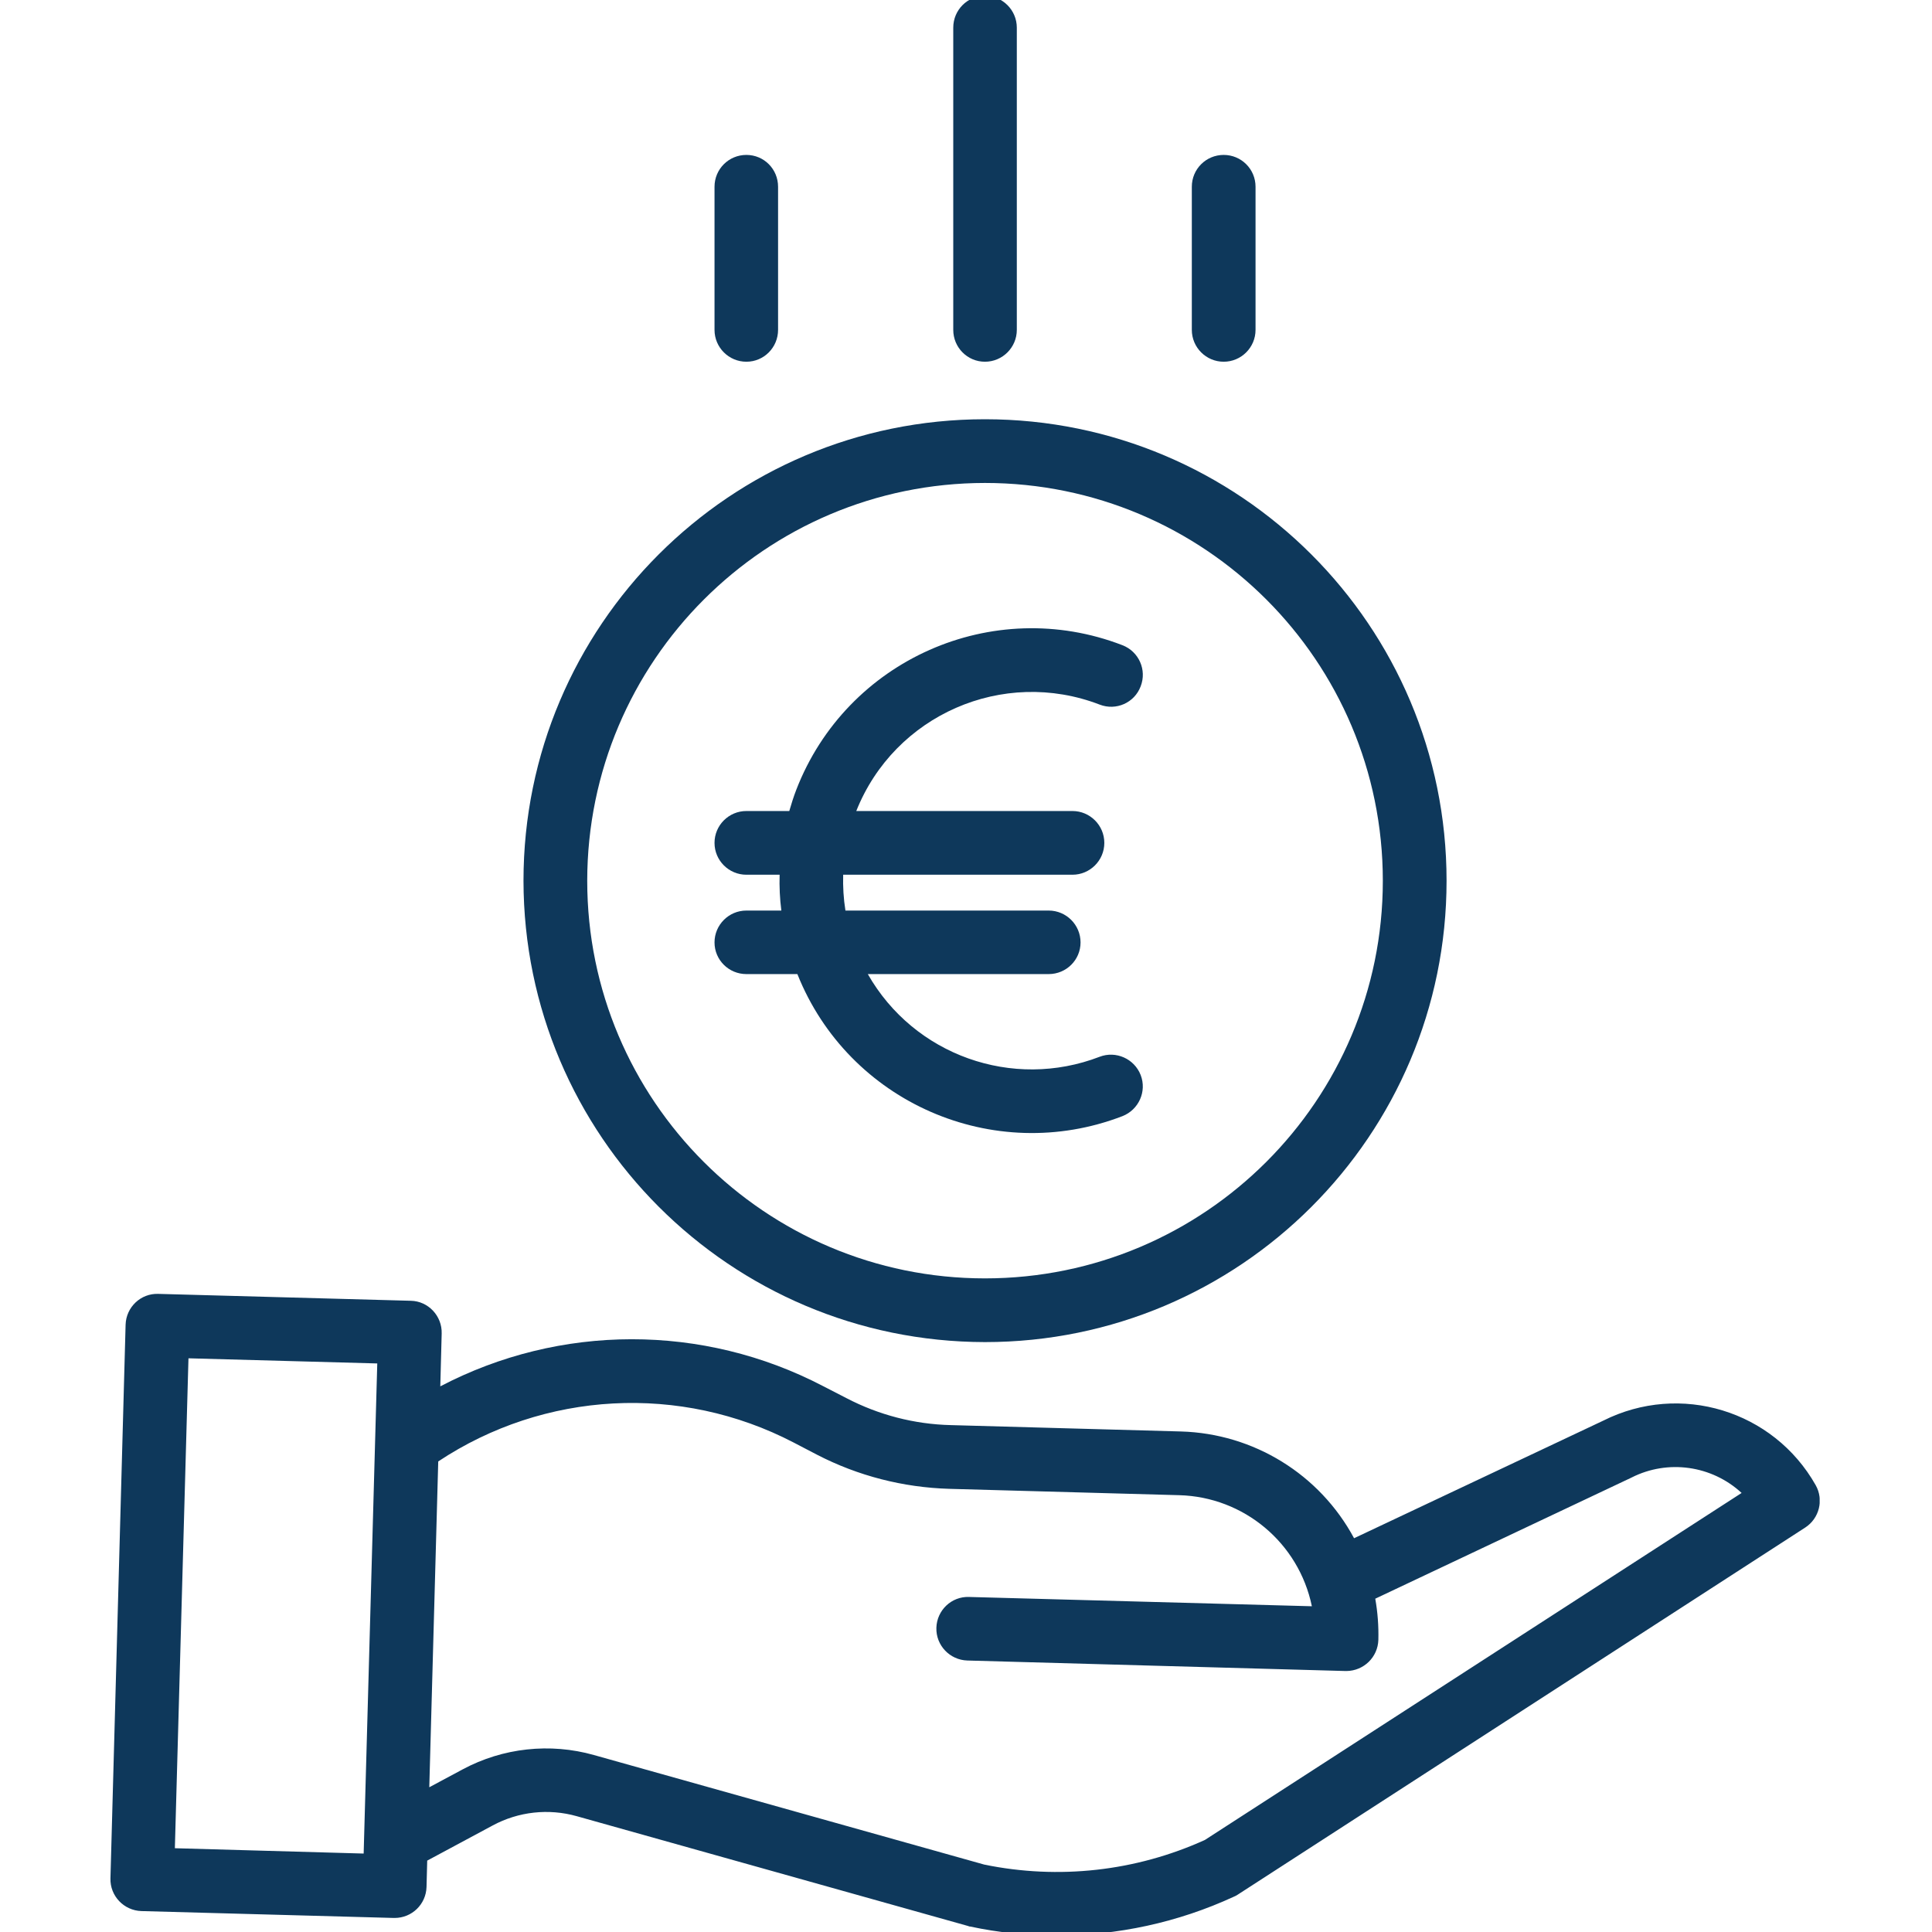 <svg xmlns="http://www.w3.org/2000/svg" xmlns:xlink="http://www.w3.org/1999/xlink" width="500" zoomAndPan="magnify" viewBox="0 0 375 375" height="500" preserveAspectRatio="xMidYMid meet" version="1.0"><defs><clipPath id="id1"><path d="M 21.438 251 L 353.195 251 L 353.195 375 L 21.438 375 Z M 21.438 251 " clip-rule="nonzero"/></clipPath></defs><rect x="-37.5" width="450" fill="rgb(100%, 100%, 100%)" y="-37.5" height="450" fill-opacity="1"/><rect x="-37.5" width="450" fill="rgb(100%, 100%, 100%)" y="-37.5" height="450" fill-opacity="1"/><rect x="-37.5" width="450" fill="rgb(100%, 100%, 100%)" y="-37.5" height="450" fill-opacity="1"/><path fill="rgb(5.489%, 21.959%, 35.689%)" d="M 138.688 182.922 C 138.688 186.332 141.461 189.07 144.871 189.07 L 154.77 189.07 C 164.699 213.973 192.848 226.273 217.855 216.648 C 221.031 215.41 222.637 211.836 221.402 208.66 C 220.164 205.484 216.586 203.914 213.445 205.117 C 196.527 211.633 177.402 204.816 168.441 189.07 L 203.547 189.07 C 206.957 189.07 209.734 186.332 209.734 182.922 C 209.734 179.512 206.957 176.738 203.547 176.738 L 164.098 176.738 C 163.73 174.43 163.594 172.125 163.66 169.785 L 208.16 169.785 C 211.57 169.785 214.348 167.012 214.348 163.602 C 214.348 160.191 211.57 157.418 208.16 157.418 L 166.203 157.418 C 173.625 138.766 194.688 129.543 213.445 136.762 C 216.621 137.996 220.195 136.426 221.402 133.219 C 222.637 130.043 221.066 126.465 217.855 125.23 C 192.648 115.504 164.332 128.07 154.566 153.273 C 154.035 154.645 153.598 156.047 153.199 157.418 L 144.871 157.418 C 141.461 157.418 138.688 160.191 138.688 163.602 C 138.688 167.012 141.461 169.785 144.871 169.785 L 151.324 169.785 C 151.258 172.125 151.359 174.43 151.66 176.738 L 144.871 176.738 C 141.461 176.738 138.688 179.512 138.688 182.922 " fill-opacity="1" fill-rule="nonzero"/><path fill="rgb(5.489%, 21.959%, 35.689%)" d="M 191.176 93.742 C 233.836 93.742 268.406 128.305 268.406 170.957 C 268.406 213.57 233.836 248.133 191.176 248.133 C 148.551 248.133 113.98 213.57 113.98 170.957 C 114.016 128.34 148.551 93.777 191.176 93.742 Z M 191.176 260.5 C 240.66 260.5 280.777 220.391 280.777 170.957 C 280.777 121.484 240.66 81.375 191.176 81.375 C 141.73 81.375 101.609 121.484 101.609 170.957 C 101.676 220.391 141.73 260.434 191.176 260.5 " fill-opacity="1" fill-rule="nonzero"/><g clip-path="url(#id1)"><path fill="rgb(5.489%, 21.959%, 35.689%)" d="M 233.871 357.133 C 220.465 363.215 205.488 364.887 191.043 361.914 L 115.285 340.652 C 106.758 338.246 97.598 339.25 89.809 343.43 L 83.324 346.906 L 85.062 283.664 C 105.656 269.992 132.066 268.555 154.035 279.988 L 158.582 282.359 C 166.539 286.473 175.297 288.711 184.223 288.98 L 228.891 290.215 C 241.426 290.551 252.094 299.473 254.633 311.773 L 188.102 309.969 C 184.691 309.836 181.848 312.543 181.75 315.953 C 181.648 319.363 184.355 322.203 187.766 322.305 L 261.188 324.344 L 261.352 324.344 C 264.695 324.309 267.438 321.668 267.539 318.293 C 267.605 315.617 267.406 312.945 266.938 310.305 L 316.586 286.84 L 316.719 286.773 C 323.738 283.23 332.266 284.434 338.047 289.781 Z M 33.941 358.738 L 36.582 263.645 L 73.227 264.645 L 70.586 359.773 Z M 311.203 275.742 L 262.824 298.57 C 256.137 286.137 243.332 278.25 229.223 277.848 L 184.559 276.613 C 177.469 276.445 170.551 274.641 164.266 271.363 L 159.719 269.023 C 136.449 256.891 108.699 256.926 85.461 269.09 L 85.73 258.828 C 85.828 255.422 83.121 252.547 79.746 252.48 L 30.734 251.141 C 27.324 251.008 24.48 253.715 24.379 257.125 L 21.438 364.586 C 21.336 367.996 24.047 370.836 27.457 370.938 L 76.434 372.273 L 76.602 372.273 C 79.945 372.273 82.688 369.633 82.789 366.258 L 82.922 361.145 L 95.625 354.324 C 100.641 351.617 106.492 350.984 111.941 352.52 L 187.934 373.844 C 188.066 373.914 188.168 373.945 188.336 373.945 C 193.82 375.117 199.402 375.684 205.02 375.684 C 216.922 375.684 228.656 373.145 239.453 368.164 C 239.723 368.062 239.957 367.93 240.223 367.762 L 350.387 296.5 C 353.125 294.727 354.031 291.117 352.426 288.277 C 344.234 273.77 326.113 268.254 311.203 275.742 " fill-opacity="1" fill-rule="nonzero"/></g><path fill="rgb(5.489%, 21.959%, 35.689%)" d="M 191.176 70.211 C 194.586 70.211 197.363 67.438 197.363 64.027 L 197.363 5.367 C 197.363 1.957 194.586 -0.816 191.176 -0.816 C 187.766 -0.816 185.027 1.957 185.027 5.367 L 185.027 64.027 C 185.027 67.438 187.766 70.211 191.176 70.211 " fill-opacity="1" fill-rule="nonzero"/><path fill="rgb(5.489%, 21.959%, 35.689%)" d="M 237.516 70.211 C 240.926 70.211 243.699 67.438 243.699 64.027 L 243.699 36.254 C 243.699 32.809 240.926 30.07 237.516 30.07 C 234.105 30.07 231.332 32.809 231.332 36.254 L 231.332 64.027 C 231.332 67.438 234.105 70.211 237.516 70.211 " fill-opacity="1" fill-rule="nonzero"/><path fill="rgb(5.489%, 21.959%, 35.689%)" d="M 144.871 70.211 C 148.281 70.211 151.023 67.438 151.023 64.027 L 151.023 36.254 C 151.023 32.809 148.281 30.07 144.871 30.07 C 141.461 30.07 138.688 32.809 138.688 36.254 L 138.688 64.027 C 138.688 67.438 141.461 70.211 144.871 70.211 " fill-opacity="1" fill-rule="nonzero"/></svg>